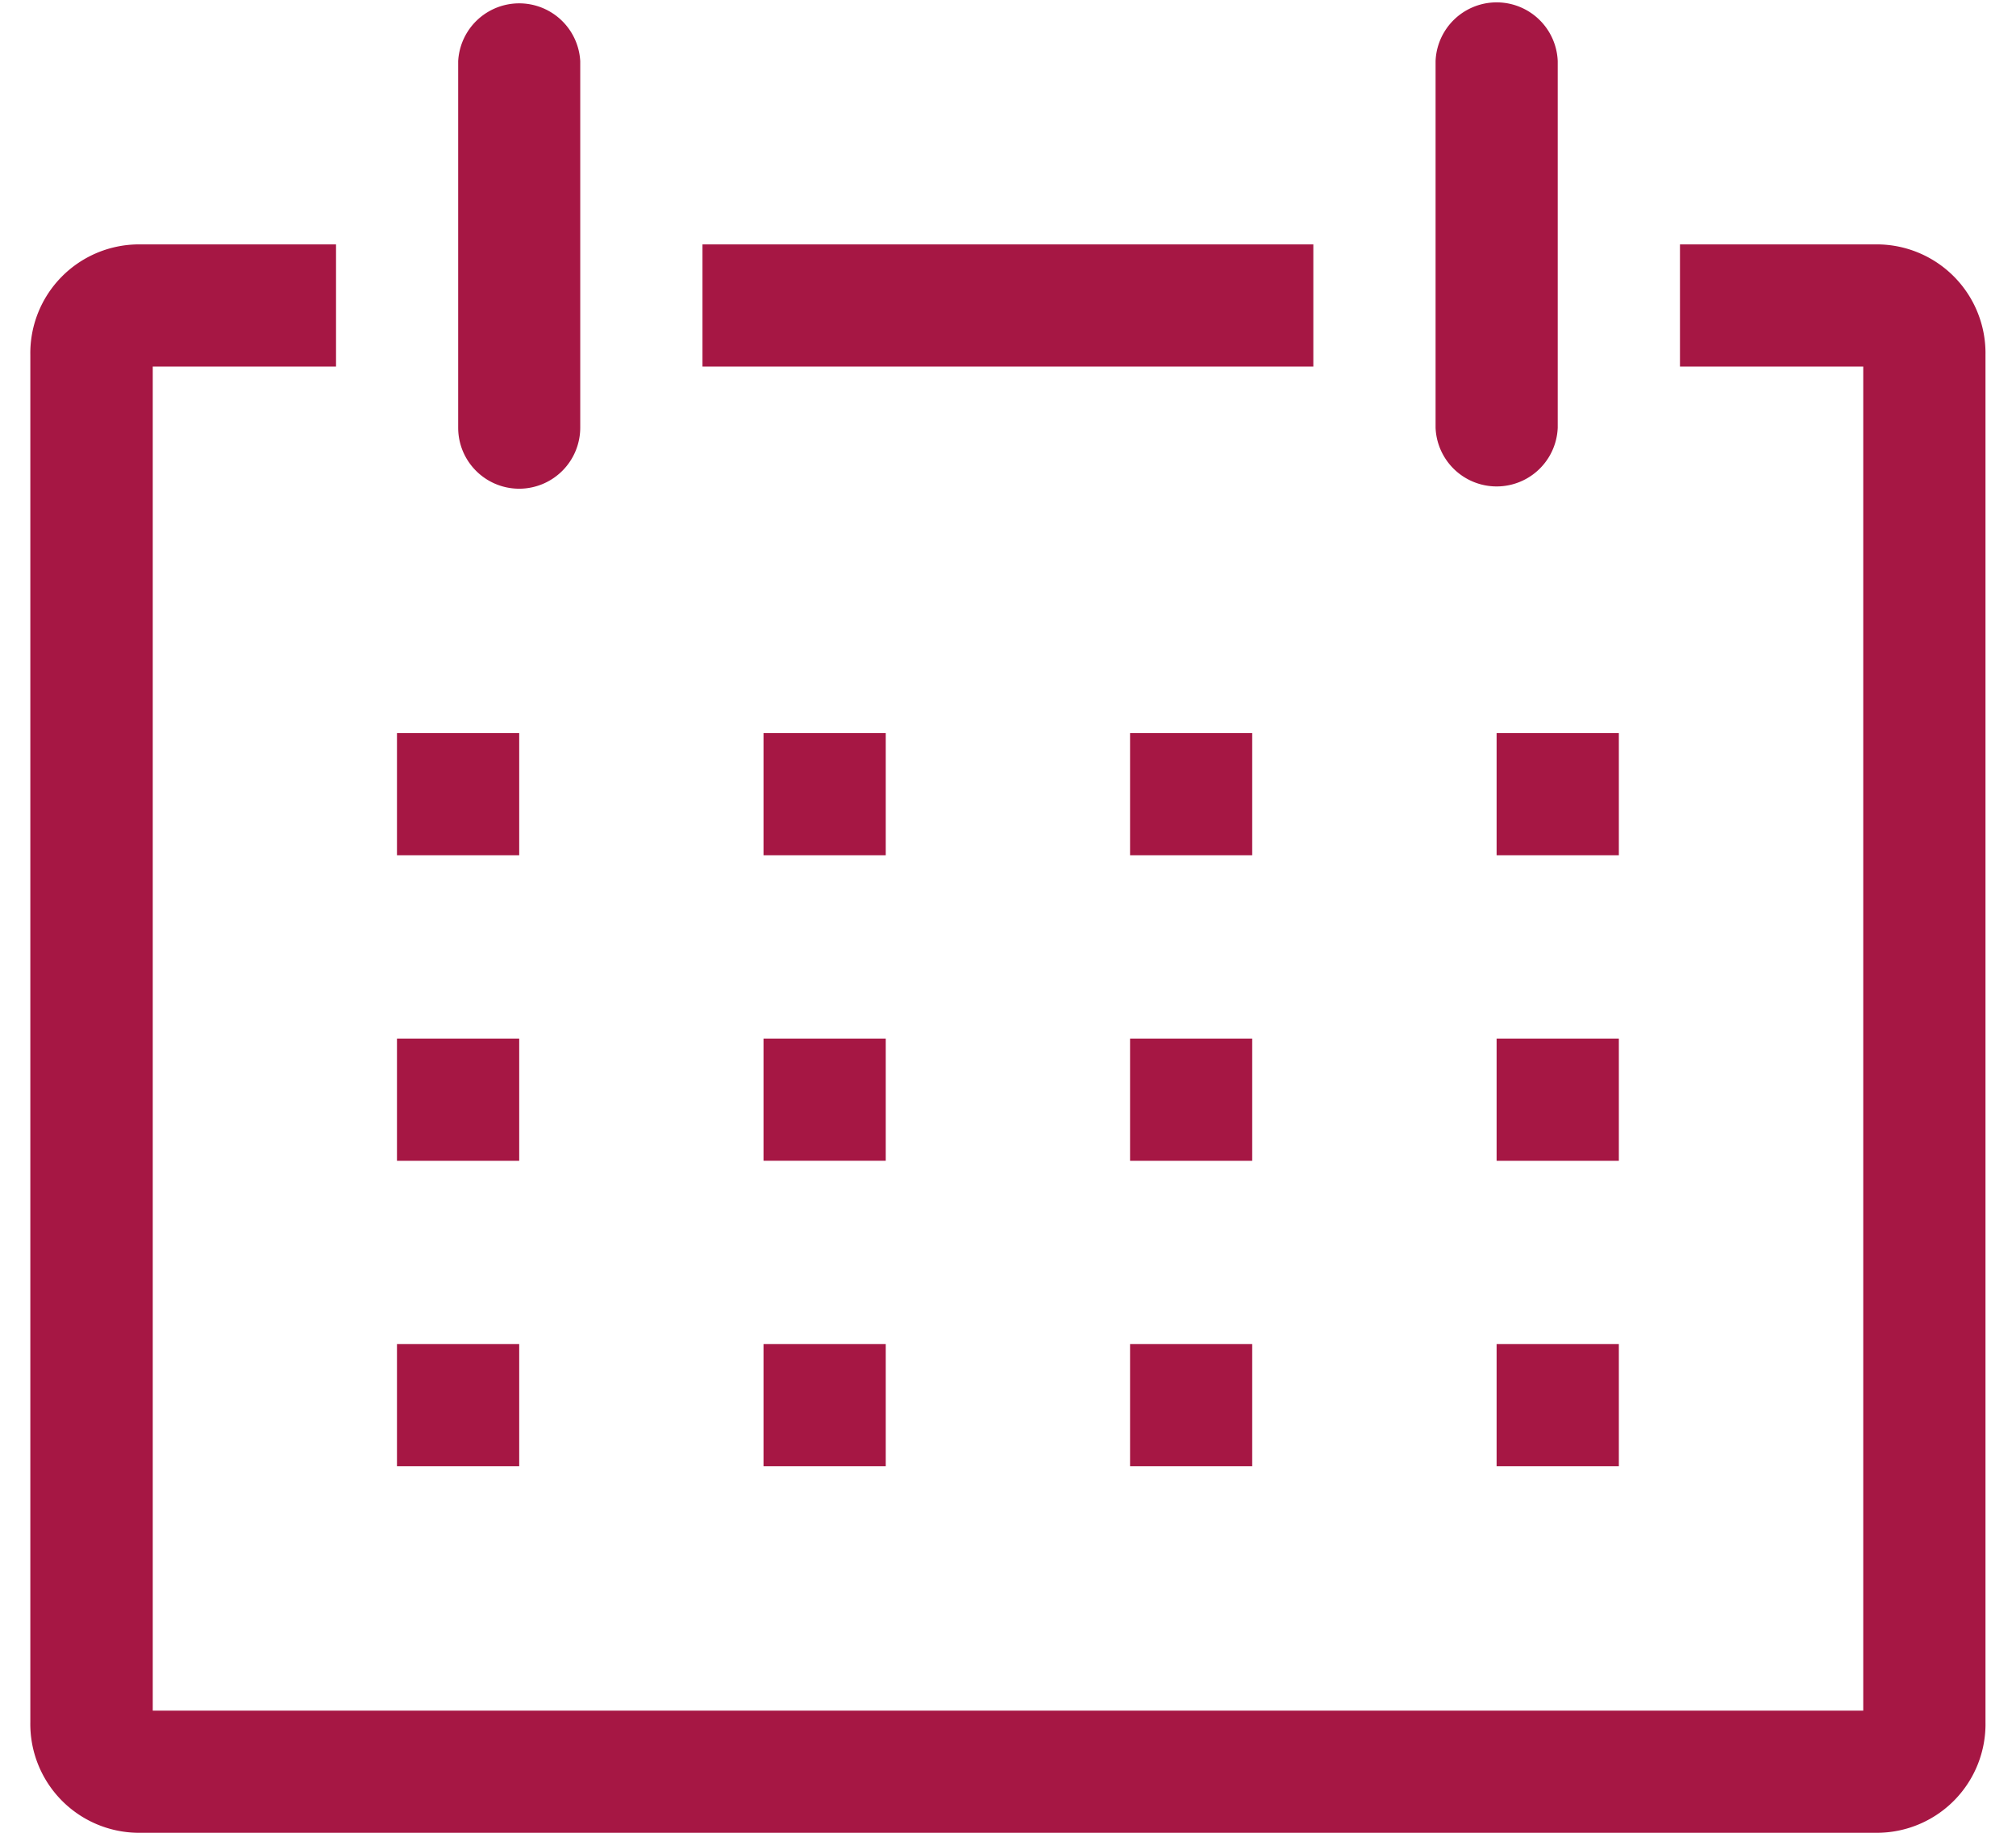 <svg width="22" height="20" fill="none" xmlns="http://www.w3.org/2000/svg"><path d="M5.666 5.333a.667.667 0 0 0 .666-.666v-4A.667.667 0 0 0 5 .667v4c0 .368.298.666.667.666zm11.333-.666a.667.667 0 0 1-1.333 0v-4a.667.667 0 0 1 1.333 0v4zm-2.667-2H7.666V4h6.666V2.667zM17.666 16v-1.333h-1.334V16h1.334zm-5.334-1.333h1.333V16h-1.333v-1.333zm-2.666 0H8.332V16h1.334v-1.333zm-5.334 0h1.334V16H4.332v-1.333zm13.334-2v-1.334h-1.334v1.334h1.334zm-5.334-1.334h1.333v1.334h-1.333v-1.334zm-2.666 0H8.332v1.334h1.334v-1.334zm-5.334 0h1.334v1.334H4.332v-1.334zm13.334-2V8h-1.334v1.333h1.334zM12.332 8h1.333v1.333h-1.333V8zM9.666 8H8.332v1.333h1.334V8zM4.332 8h1.334v1.333H4.332V8z" fill="#A61744"/><path d="M18.332 2.667H20.5a1.187 1.187 0 0 1 1.167 1.206v14.92A1.186 1.186 0 0 1 20.498 20h-19a1.187 1.187 0 0 1-1.167-1.207V3.873A1.187 1.187 0 0 1 1.5 2.667h2.167V4h-2v14.667h18.666V4h-2V2.667z" fill="#A61744"/></svg>